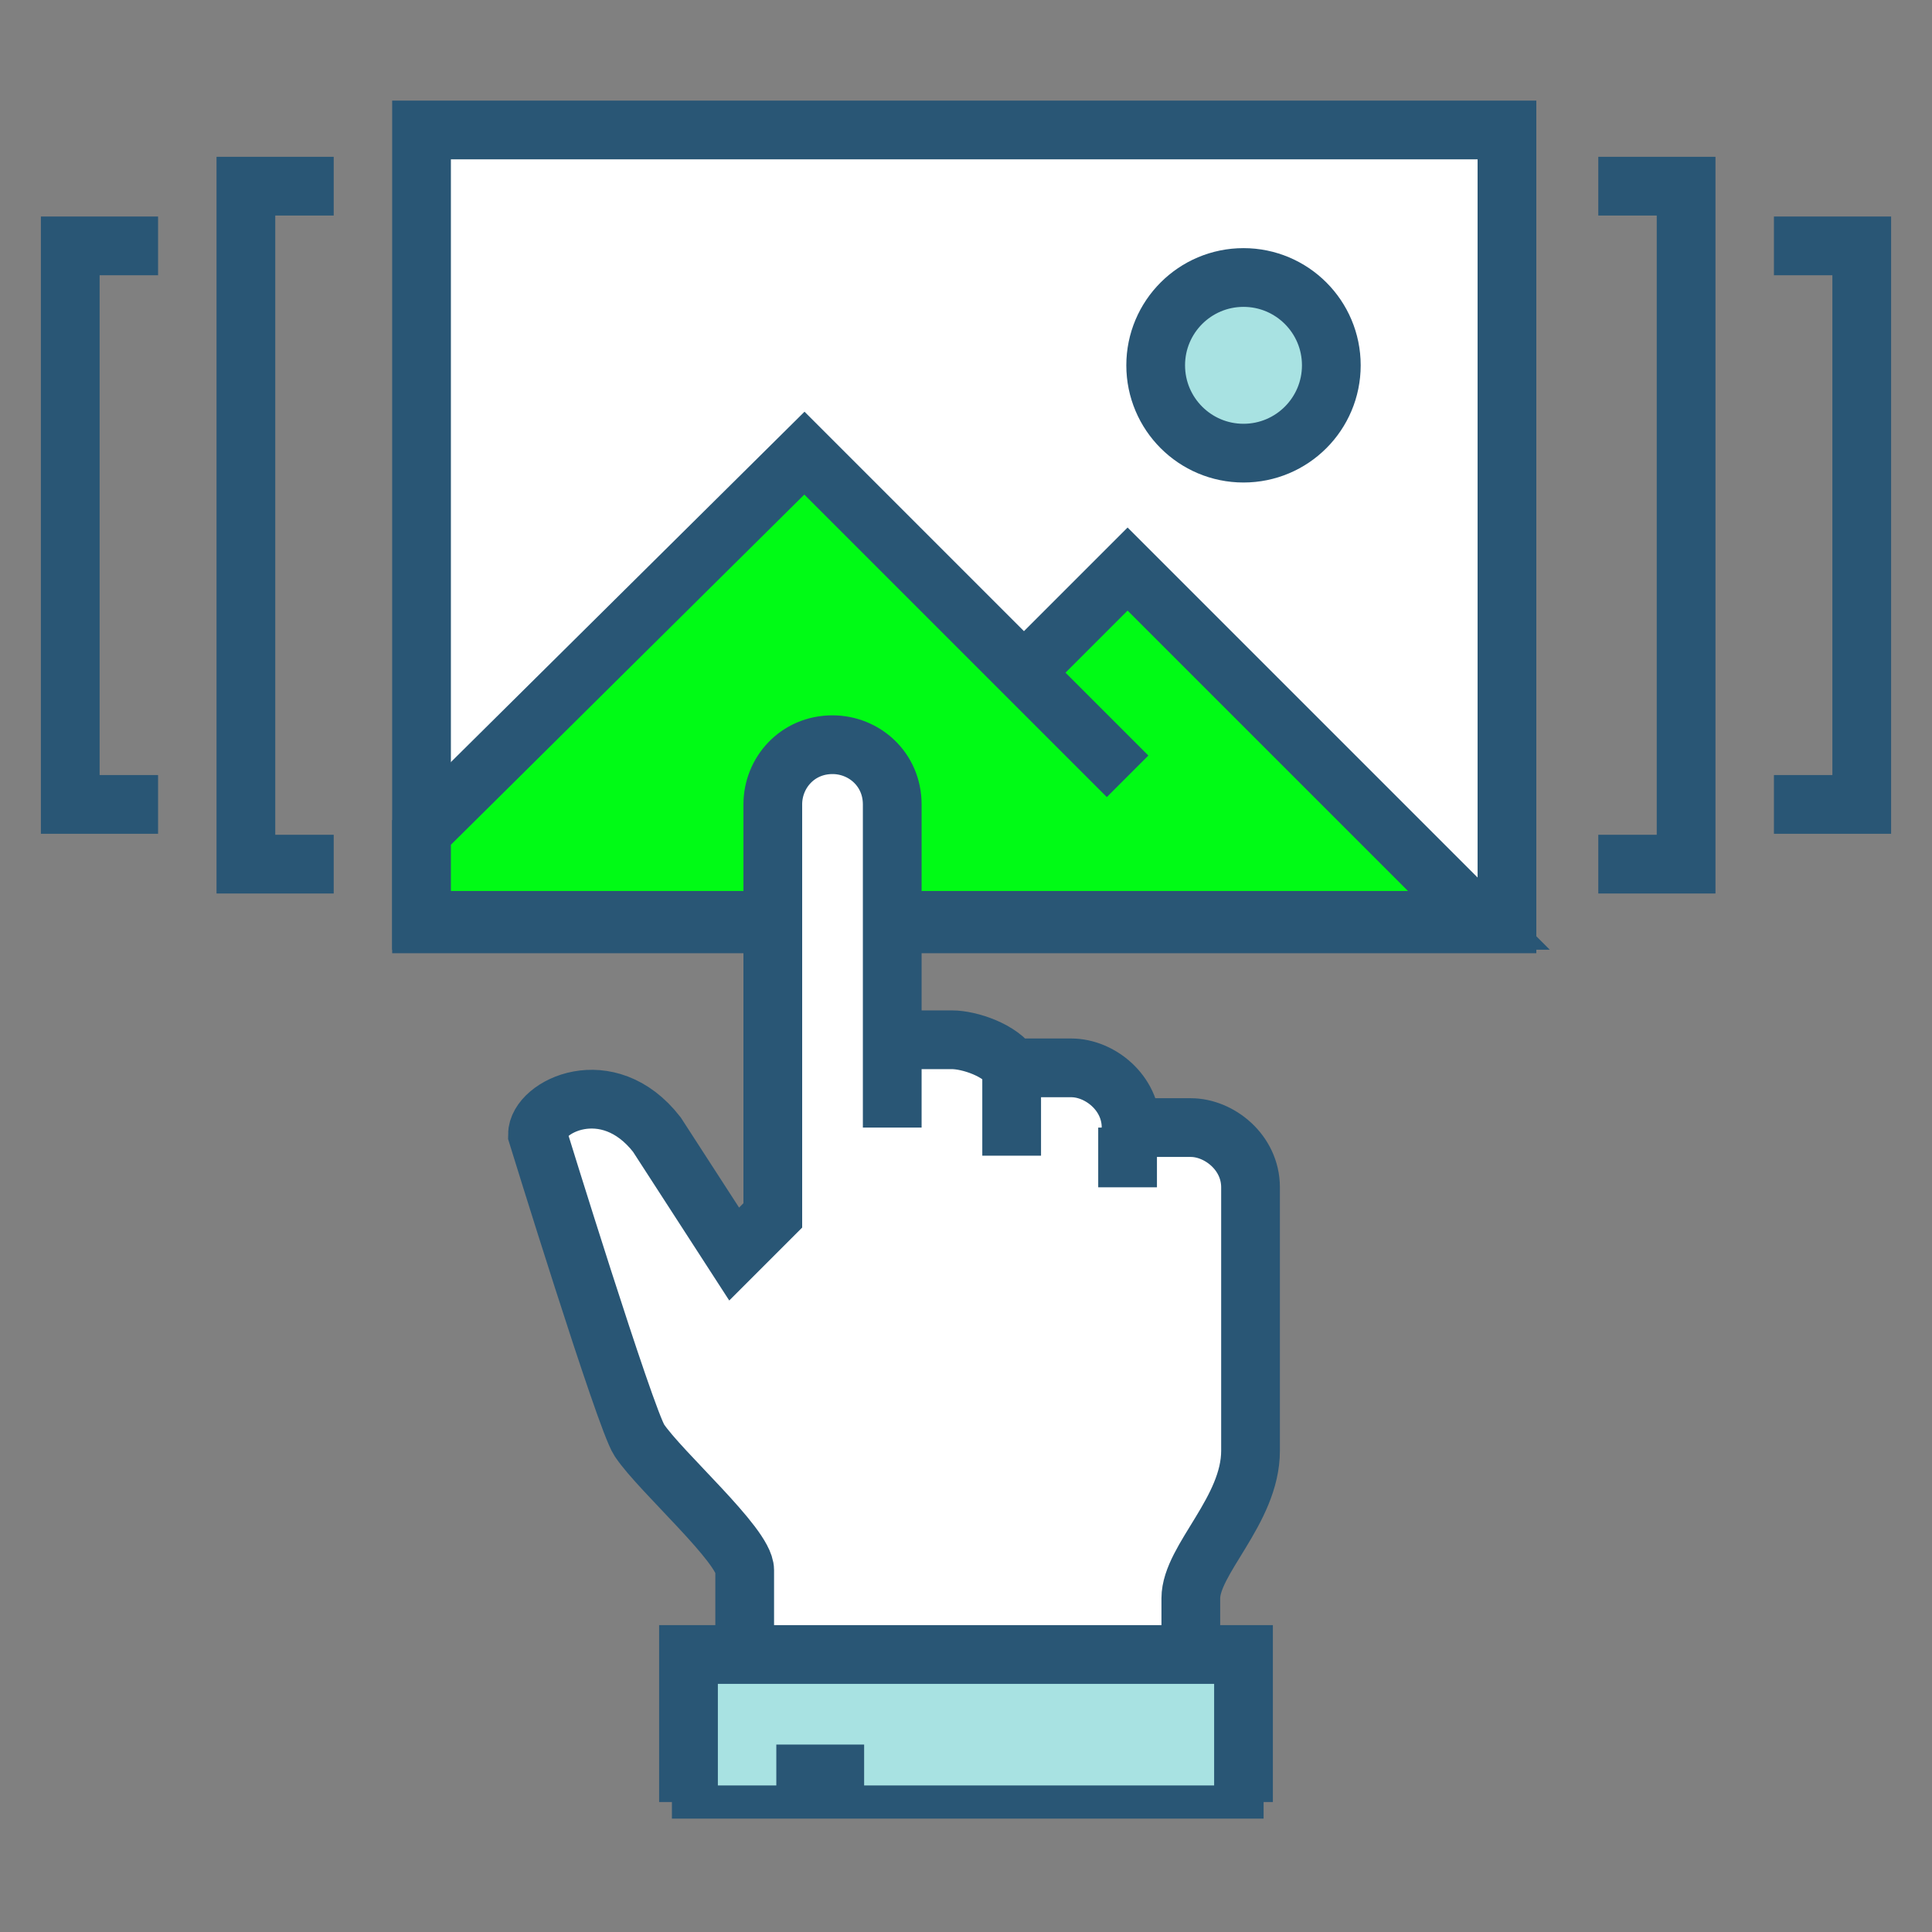 <?xml version="1.0" encoding="utf-8"?>
<!-- Generator: Adobe Illustrator 27.0.0, SVG Export Plug-In . SVG Version: 6.00 Build 0)  -->
<svg version="1.1" id="Layer_1" xmlns="http://www.w3.org/2000/svg" xmlns:xlink="http://www.w3.org/1999/xlink" x="0px" y="0px"
	 viewBox="0 0 55 55" style="enable-background:new 0 0 55 55;" xml:space="preserve">
<rect x="0" y="0" width="55" height="55" fill="#808080" stroke="none"/>
<style type="text/css">
	.st0{fill:none;stroke:#295675;stroke-width:1.672;stroke-miterlimit:10;}
	.st1{fill:#FFFFFF;stroke:#295675;stroke-width:1.672;stroke-miterlimit:10;}
	.st2{fill:#A8E2E2;stroke:#295675;stroke-width:1.672;stroke-miterlimit:10;}
	.st3{fill:#00FB15;stroke:#295675;stroke-width:0.944;stroke-miterlimit:10;}
	.st4{fill:#FFFFFF;stroke:#295675;stroke-width:0.944;stroke-miterlimit:10;}
	.st5{fill:#A8E2E2;stroke:#295675;stroke-width:0.944;stroke-miterlimit:10;}
</style>
<g>
	<polyline class="st0" points="50.5,7 53,7 53,22.9 50.5,22.9 	"/>
	<polyline class="st0" points="45.5,5.3 48,5.3 48,24.6 45.5,24.6 	"/>
	<polyline class="st0" points="4.5,7 2,7 2,22.9 4.5,22.9 	"/>
	<polyline class="st0" points="9.5,5.3 7,5.3 7,24.6 9.5,24.6 	"/>
	<rect x="12" y="3.7" class="st1" width="30.9" height="22.6"/>
	<circle class="st2" cx="35.4" cy="10.4" r="2.5"/>
	<polygon class="st3" points="32.1,16.2 29.2,19.1 22.9,12.9 12,23.7 12,26.2 42.1,26.2 	"/>
	<polyline class="st0" points="32.1,22.1 22.9,12.9 12,23.7 12,26.2 42.1,26.2 32.1,16.2 29.6,18.7 	"/>
	<path class="st4" d="M33.8,32.1h-1.7c0-0.9-0.9-1.7-1.7-1.7h-1.7c-0.3-0.5-1.1-0.8-1.7-0.8h-1.7v-6.7c0-0.9-0.7-1.7-1.7-1.7
		c-0.9,0-1.7,0.7-1.7,1.7v11.7l-1.1,1.1l-2.2-3.4c-1.3-1.8-3.4-0.8-3.4,0c0,0,2.5,8.1,2.9,8.7c0.6,0.9,3,3,3,3.7c0,0.7,0,3.3,0,3.3
		h12.5c0,0,0-1.4,0-2.5c0-1.1,1.7-2.5,1.7-4.2v-7.5C35.4,32.8,34.6,32.1,33.8,32.1z"/>
	<path class="st0" d="M25.4,29.6h1.7c0.5,0,1.4,0.3,1.7,0.8h1.7c0.8,0,1.7,0.7,1.7,1.7h1.7c0.8,0,1.7,0.7,1.7,1.7v7.5
		c0,1.7-1.7,3.1-1.7,4.2c0,1.1,0,2.5,0,2.5H21.2c0,0,0-2.6,0-3.3c0-0.7-2.4-2.8-3-3.7c-0.4-0.6-2.9-8.7-2.9-8.7c0-0.8,2-1.8,3.4,0
		l2.2,3.4l1.1-1.1V22.9c0-0.9,0.7-1.7,1.7-1.7l0,0c0.9,0,1.7,0.7,1.7,1.7v9.2"/>
	<line class="st0" x1="28.8" y1="30.4" x2="28.8" y2="32.9"/>
	<line class="st0" x1="32.1" y1="32.1" x2="32.1" y2="33.8"/>
	<rect x="19.6" y="47.1" class="st5" width="15.9" height="4.2"/>
	<polyline class="st0" points="35.4,51.3 35.4,47.1 19.6,47.1 19.6,51.3 	"/>
	<line class="st0" x1="22.1" y1="50.5" x2="24.6" y2="50.5"/>
</g>
</svg>

